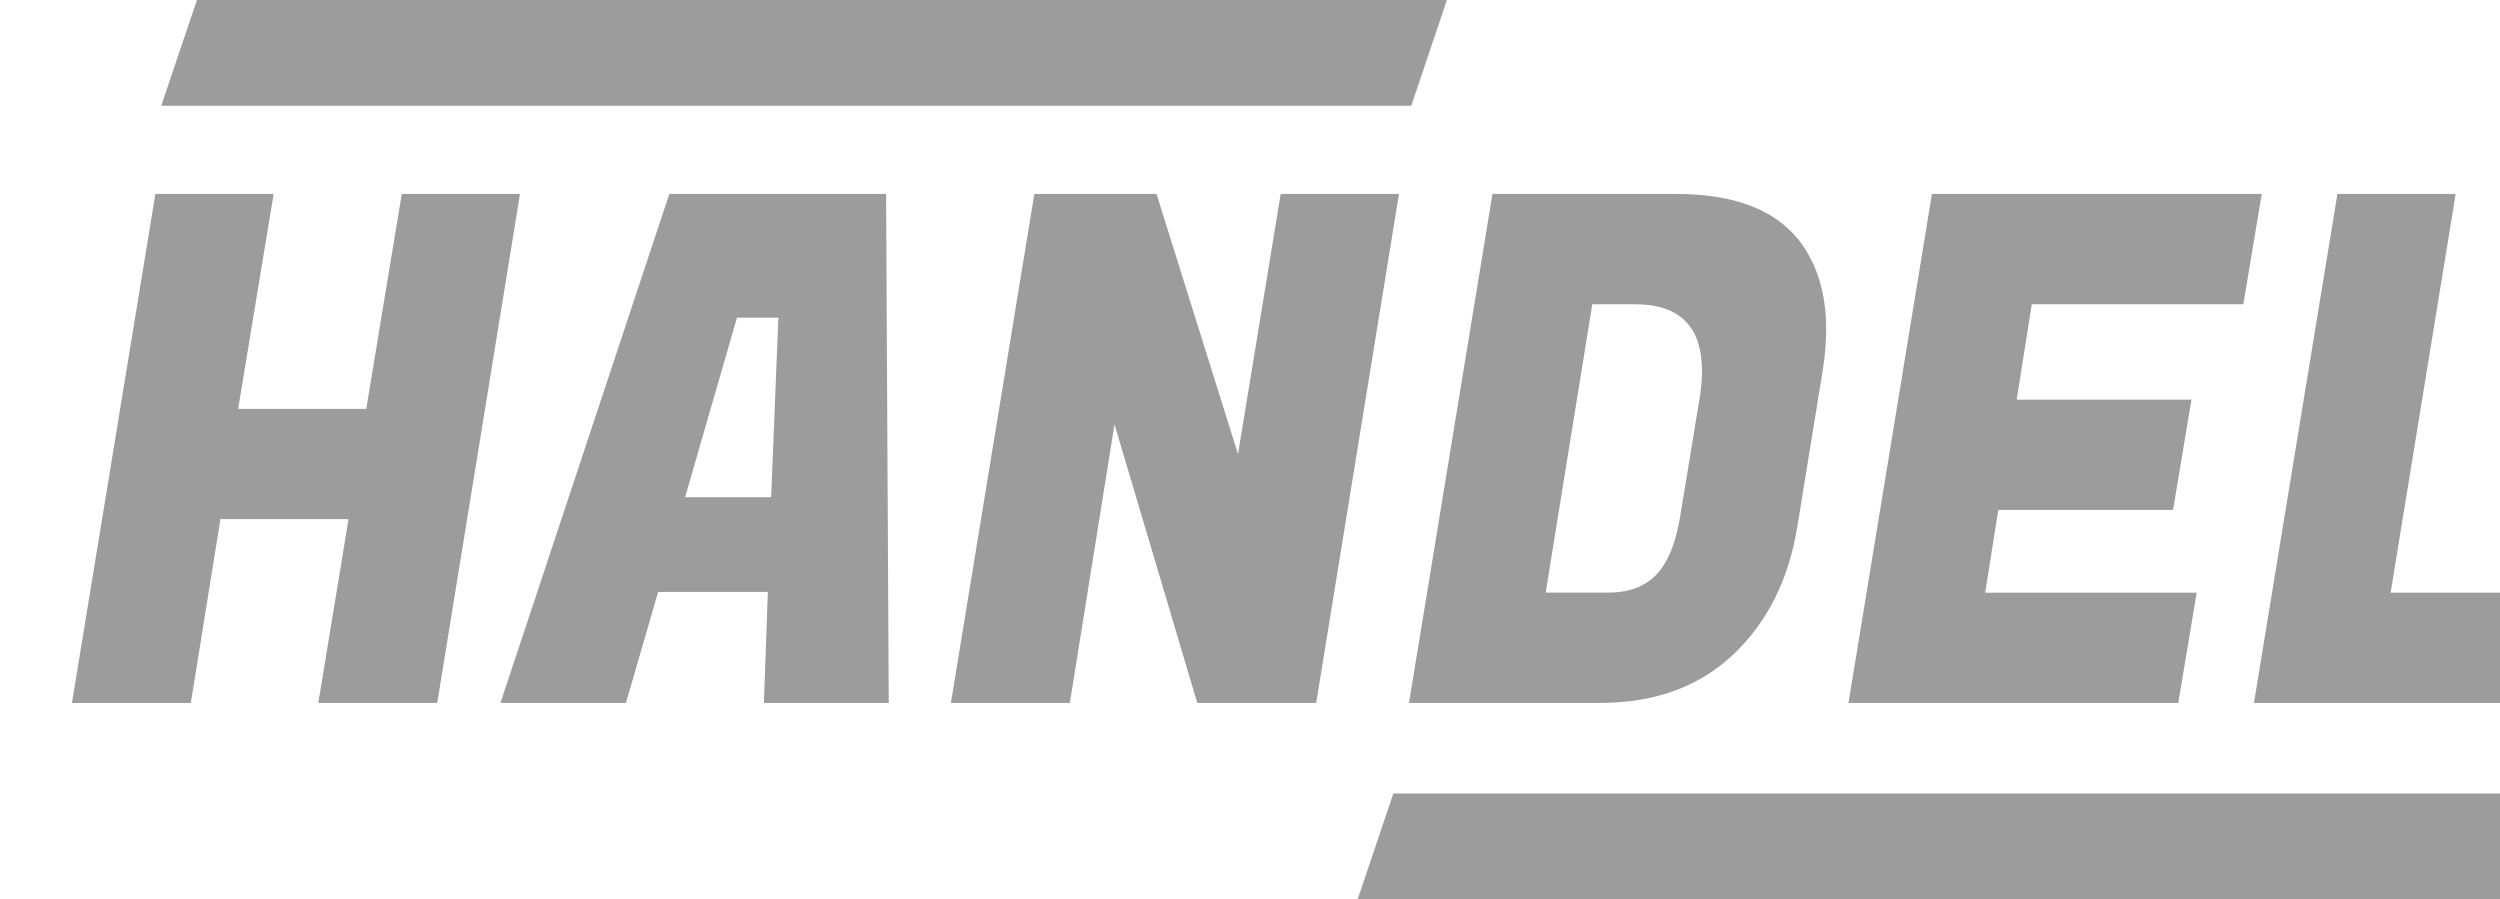 <svg width="139" height="50" viewBox="0 0 139 50" fill="none" xmlns="http://www.w3.org/2000/svg">
<g clip-path="url(#clip0_15_5)">
<path d="M28.912 10.784L24.31 39.082H17.698L19.378 28.864H12.256L10.61 39.082H4L8.639 10.784H15.214L13.242 22.732H20.364L22.338 10.784H28.912ZM42.473 39.082L42.693 32.912H36.593L34.803 39.082H27.826L37.214 10.784H49.267L49.414 39.082H42.473ZM40.976 17.662L38.091 27.645H42.876L43.277 17.663L40.976 17.662ZM77.783 10.784L73.18 39.082H66.568L61.967 23.598L59.483 39.083H52.87L57.509 10.784H64.303L68.833 25.248L71.206 10.784H77.783ZM93.208 10.784C96.398 10.784 98.675 11.649 100.038 13.378C101.037 14.688 101.535 16.326 101.535 18.291C101.535 18.999 101.475 19.745 101.354 20.531L99.929 29.296C99.442 32.256 98.248 34.628 96.349 36.41C94.449 38.192 91.99 39.082 88.969 39.082H78.34L82.98 10.784H93.208ZM90.906 16.916H88.532L85.939 32.95H89.409C90.553 32.95 91.442 32.622 92.075 31.968C92.733 31.286 93.183 30.186 93.425 28.667L94.486 22.221C94.578 21.701 94.627 21.175 94.632 20.648C94.632 18.158 93.391 16.916 90.906 16.916ZM121.112 39.082H102.775L107.416 10.784H125.753L124.73 16.916H112.968L112.128 22.222H121.844L120.822 28.352H111.105L110.375 32.951H122.137L121.112 39.082ZM141.977 39.082H125.32L129.96 10.784H136.535L132.919 32.951H143L141.977 39.082ZM77.471 44.118H141.014L139.029 50H75.486L77.471 44.118ZM10.95 0H80.45L78.464 5.882H8.964L10.95 0Z" fill="#9C9C9C"/>
</g>
<defs>
<clipPath id="clip0_15_5">
<rect width="139" height="50" fill="white"/>
</clipPath>
</defs>
</svg>
